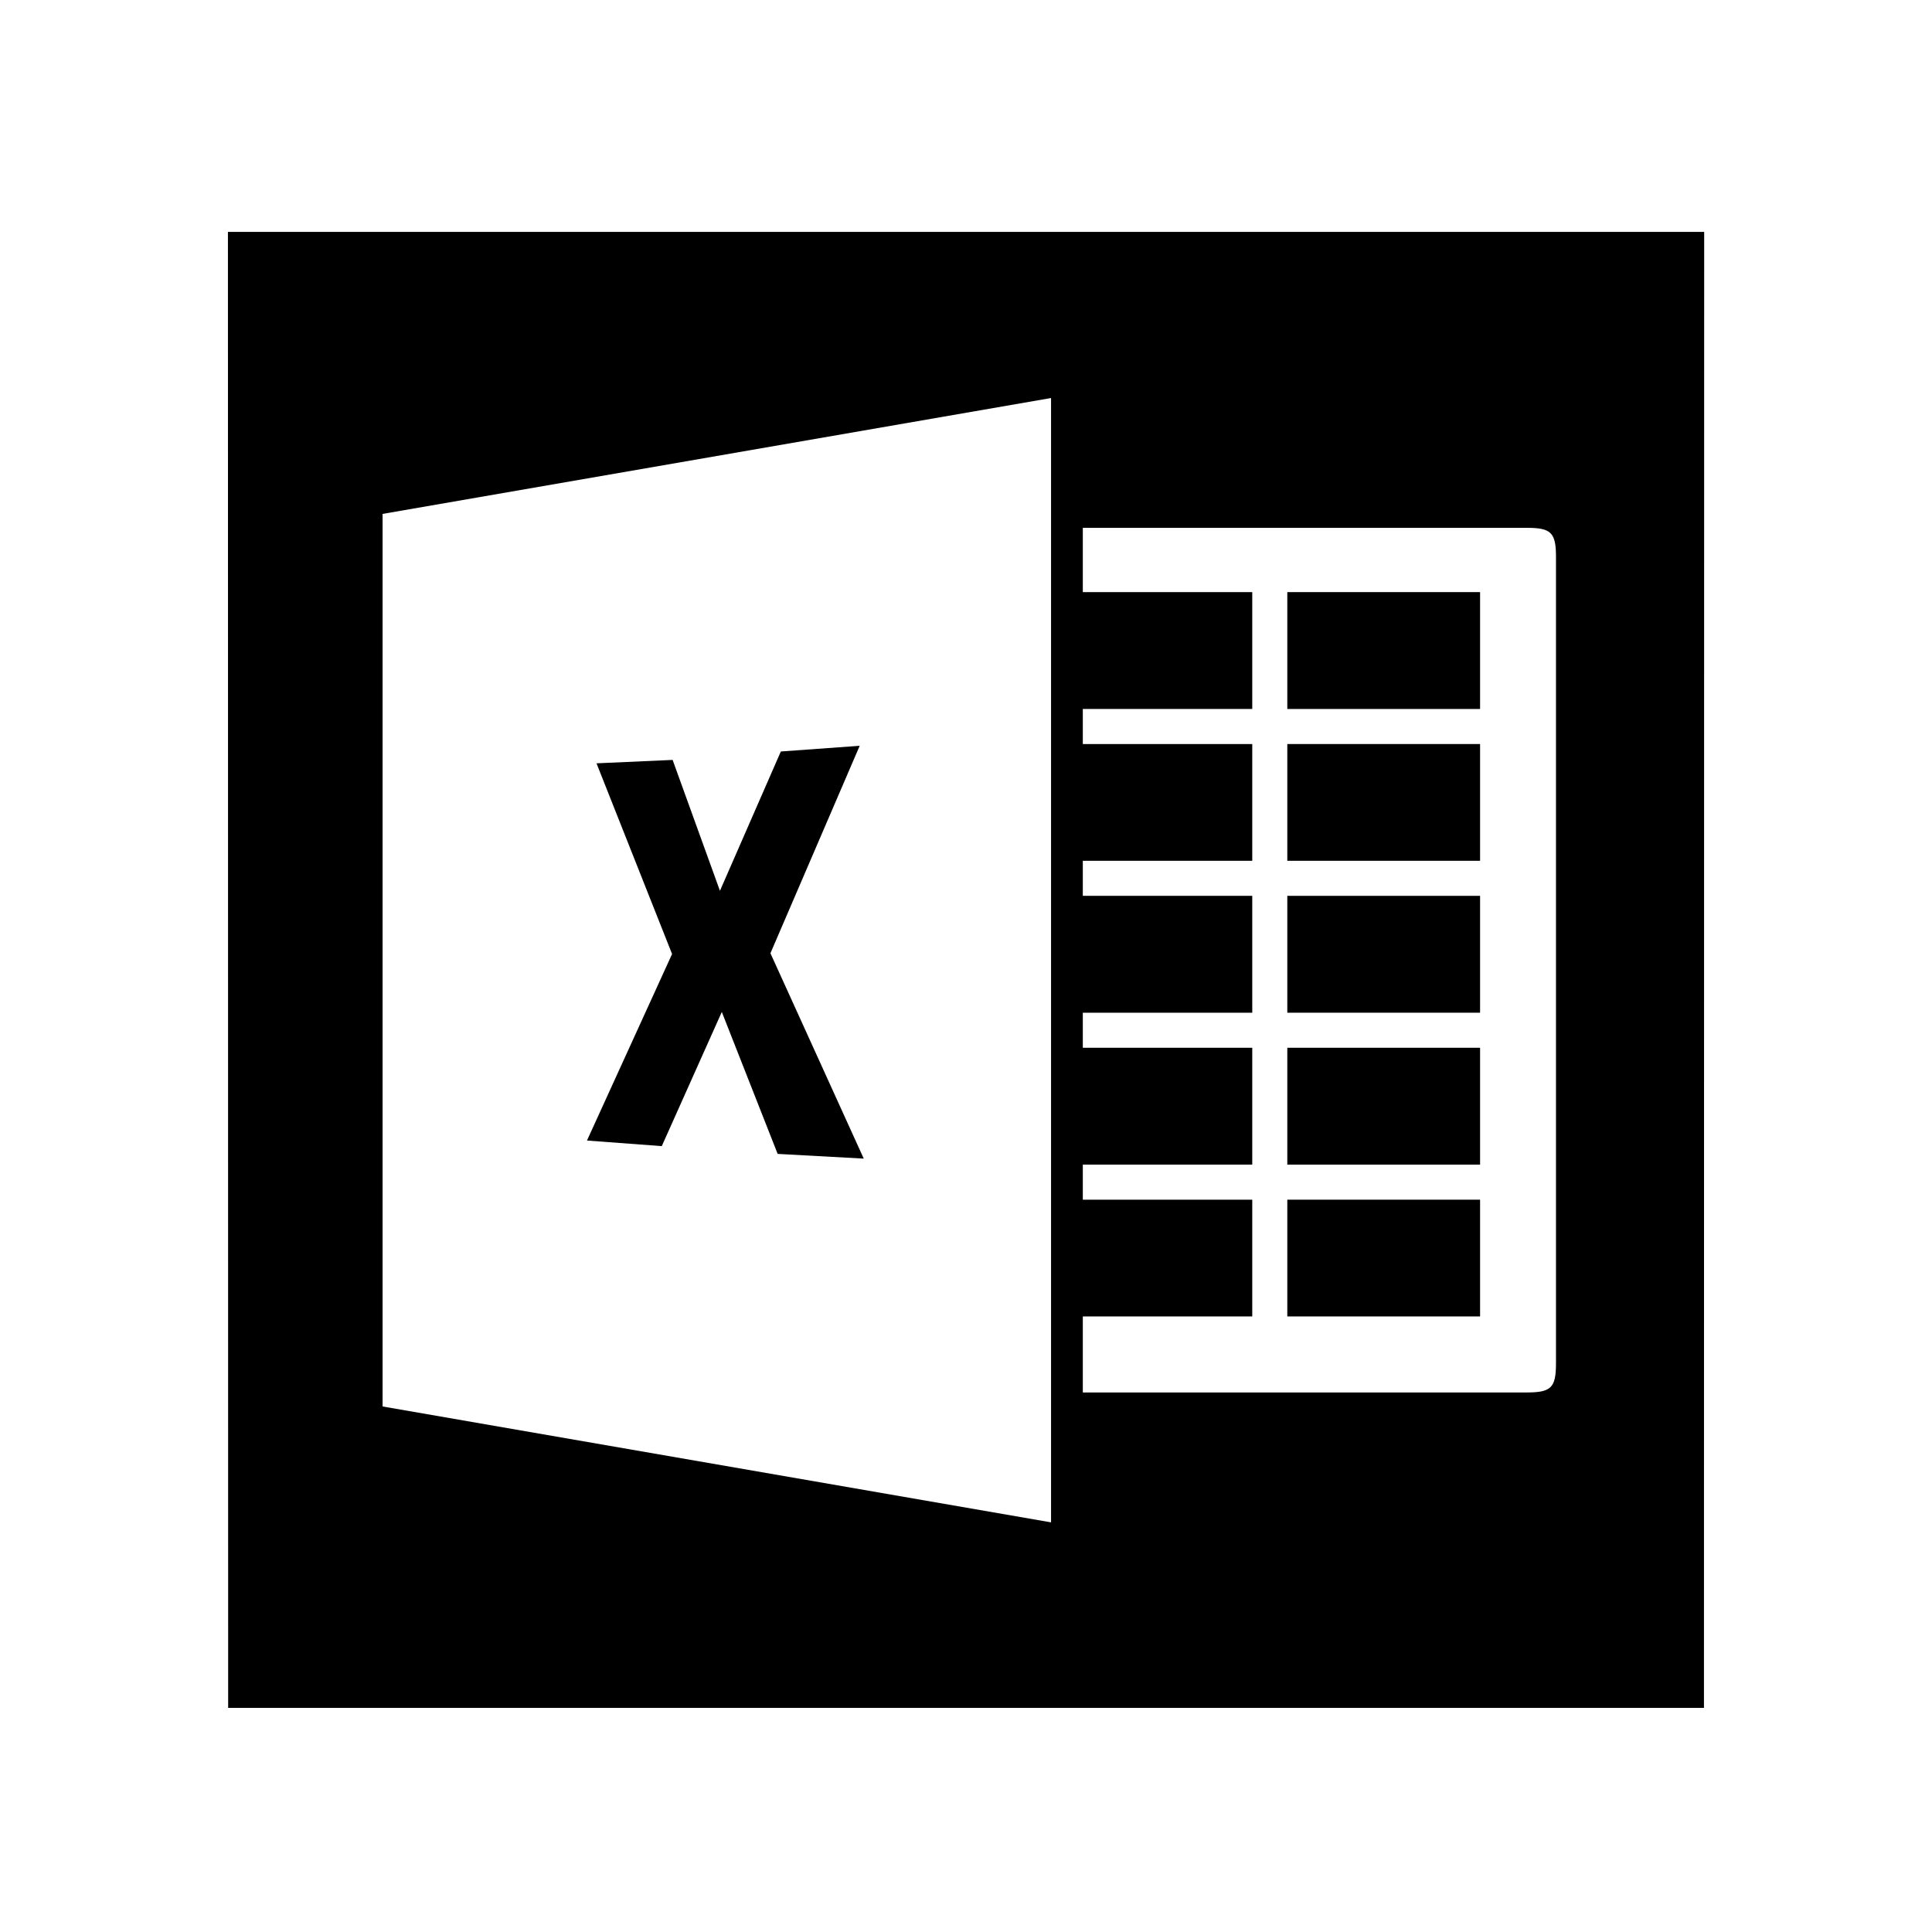<?xml version="1.0" ?><!DOCTYPE svg  PUBLIC '-//W3C//DTD SVG 1.1//EN'  'http://www.w3.org/Graphics/SVG/1.1/DTD/svg11.dtd'><svg height="176.389mm" style="shape-rendering:geometricPrecision; text-rendering:geometricPrecision; image-rendering:optimizeQuality; fill-rule:evenodd; clip-rule:evenodd" version="1.1" viewBox="0 0 17639 17639" width="176.389mm" xml:space="preserve" xmlns="http://www.w3.org/2000/svg" xmlns:xlink="http://www.w3.org/1999/xlink"><defs><style type="text/css">

  </style></defs><g id="Layer_x0020_1"><path class="fil0" d="M9596 3634l0 10265 -6103 -1058 0 -8149 6103 -1058zm290 1185l4053 0c224,0 267,44 267,267l0 7360c0,223 -43,267 -267,267l-4053 0 0 -694 1547 0 0 -1066 -1547 0 0 -320 1547 0 0 -1067 -1547 0 0 -320 1547 0 0 -1067 -1547 0 0 -320 1547 0 0 -1066 -1547 0 0 -320 1547 0 0 -1067 -1547 0 0 -587zm-7803 10774l13474 0 2 -13476 -13478 0 2 13476z"/><polygon class="fil0" points="7129,6861 6573,8133 6141,6938 5446,6969 6136,8710 5359,10413 6042,10464 6590,9239 7100,10535 7886,10578 7034,8703 7849,6809 "/><polygon class="fil0" points="11753,12019 13513,12019 13513,10953 11753,10953 "/><polygon class="fil0" points="11753,10633 13513,10633 13513,9566 11753,9566 "/><polygon class="fil0" points="11753,9246 13513,9246 13513,8179 11753,8179 "/><polygon class="fil0" points="11753,6473 13513,6473 13513,5406 11753,5406 "/><polygon class="fil0" points="11753,7859 13513,7859 13513,6793 11753,6793 "/></g></svg>